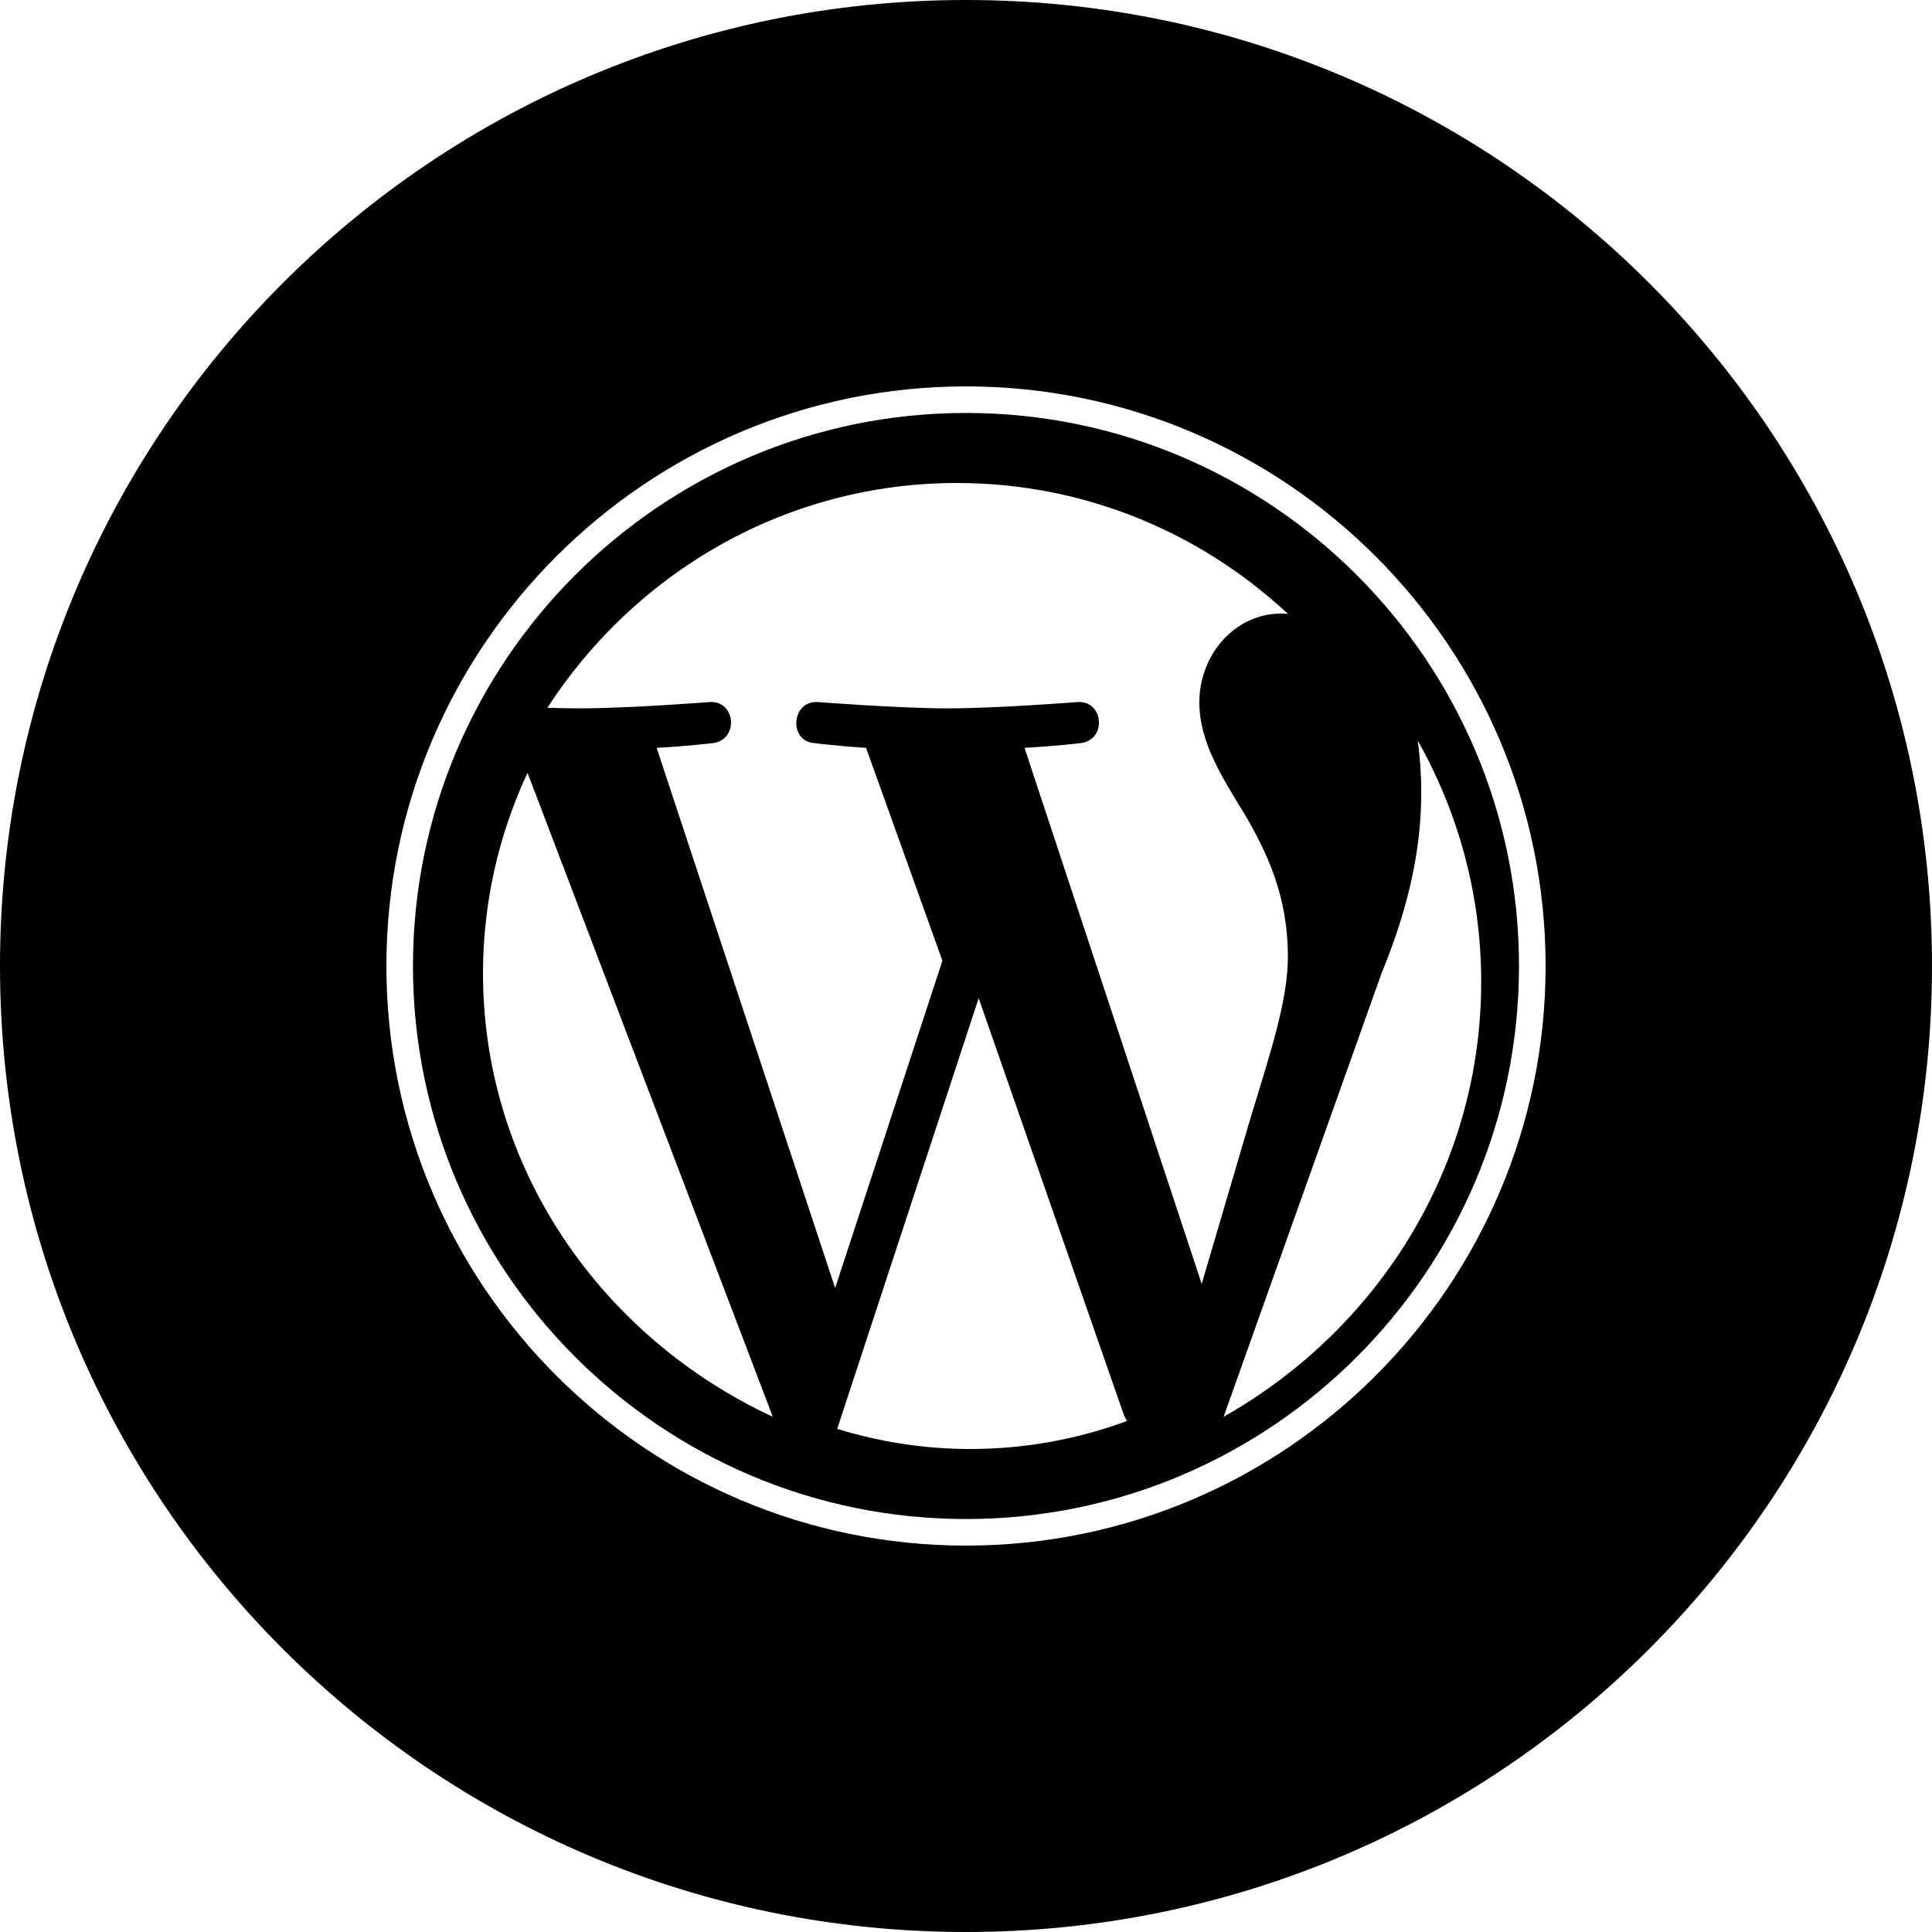 <svg width="48" height="48" viewBox="0 0 48 48" fill="none" xmlns="http://www.w3.org/2000/svg">
<path fill-rule="evenodd" clip-rule="evenodd" d="M0 24C0 10.745 10.745 0 24 0C37.255 0 48 10.745 48 24C48 37.255 37.255 48 24 48C10.745 48 0 37.255 0 24ZM24 9.6C16.06 9.6 9.6 16.059 9.6 24C9.6 31.94 16.06 38.4 24 38.4C31.94 38.4 38.4 31.94 38.4 24C38.4 16.059 31.94 9.6 24 9.6Z" fill="black"/>
<path fill-rule="evenodd" clip-rule="evenodd" d="M24 37.74C16.424 37.74 10.26 31.576 10.26 24C10.26 16.424 16.424 10.26 24 10.26C31.576 10.26 37.739 16.424 37.739 24C37.739 31.576 31.576 37.74 24 37.74ZM12 24.182C12 29.028 14.938 33.216 19.2 35.2L13.106 19.2C12.397 20.722 12 22.407 12 24.182ZM31.997 23.764C31.997 22.232 31.457 21.172 30.993 20.347C30.376 19.326 29.797 18.463 29.797 17.442C29.797 16.303 30.646 15.243 31.842 15.243C31.896 15.243 31.947 15.249 32 15.253C29.833 13.233 26.946 12 23.776 12C19.521 12 15.778 14.221 13.6 17.584C13.886 17.593 14.155 17.599 14.384 17.599C15.657 17.599 17.63 17.442 17.63 17.442C18.286 17.402 18.363 18.384 17.708 18.463C17.708 18.463 17.048 18.541 16.314 18.58L20.749 32L23.414 23.869L21.517 18.58C20.861 18.541 20.239 18.463 20.239 18.463C19.583 18.423 19.66 17.402 20.317 17.442C20.317 17.442 22.328 17.599 23.524 17.599C24.798 17.599 26.77 17.442 26.77 17.442C27.427 17.402 27.504 18.384 26.848 18.463C26.848 18.463 26.187 18.541 25.454 18.58L29.856 31.898L31.071 27.769C31.596 26.055 31.997 24.824 31.997 23.764ZM24.315 24.8L20.8 35.5C21.85 35.823 22.96 36 24.11 36C25.474 36 26.782 35.753 28 35.304C27.969 35.252 27.94 35.196 27.916 35.135L24.315 24.8ZM35.224 18.4C35.279 18.798 35.31 19.225 35.31 19.685C35.31 20.953 35.066 22.379 34.331 24.162L30.4 35.2C34.227 33.033 36.8 29.008 36.8 24.396C36.8 22.223 36.228 20.18 35.224 18.4Z" fill="black"/>
</svg>
